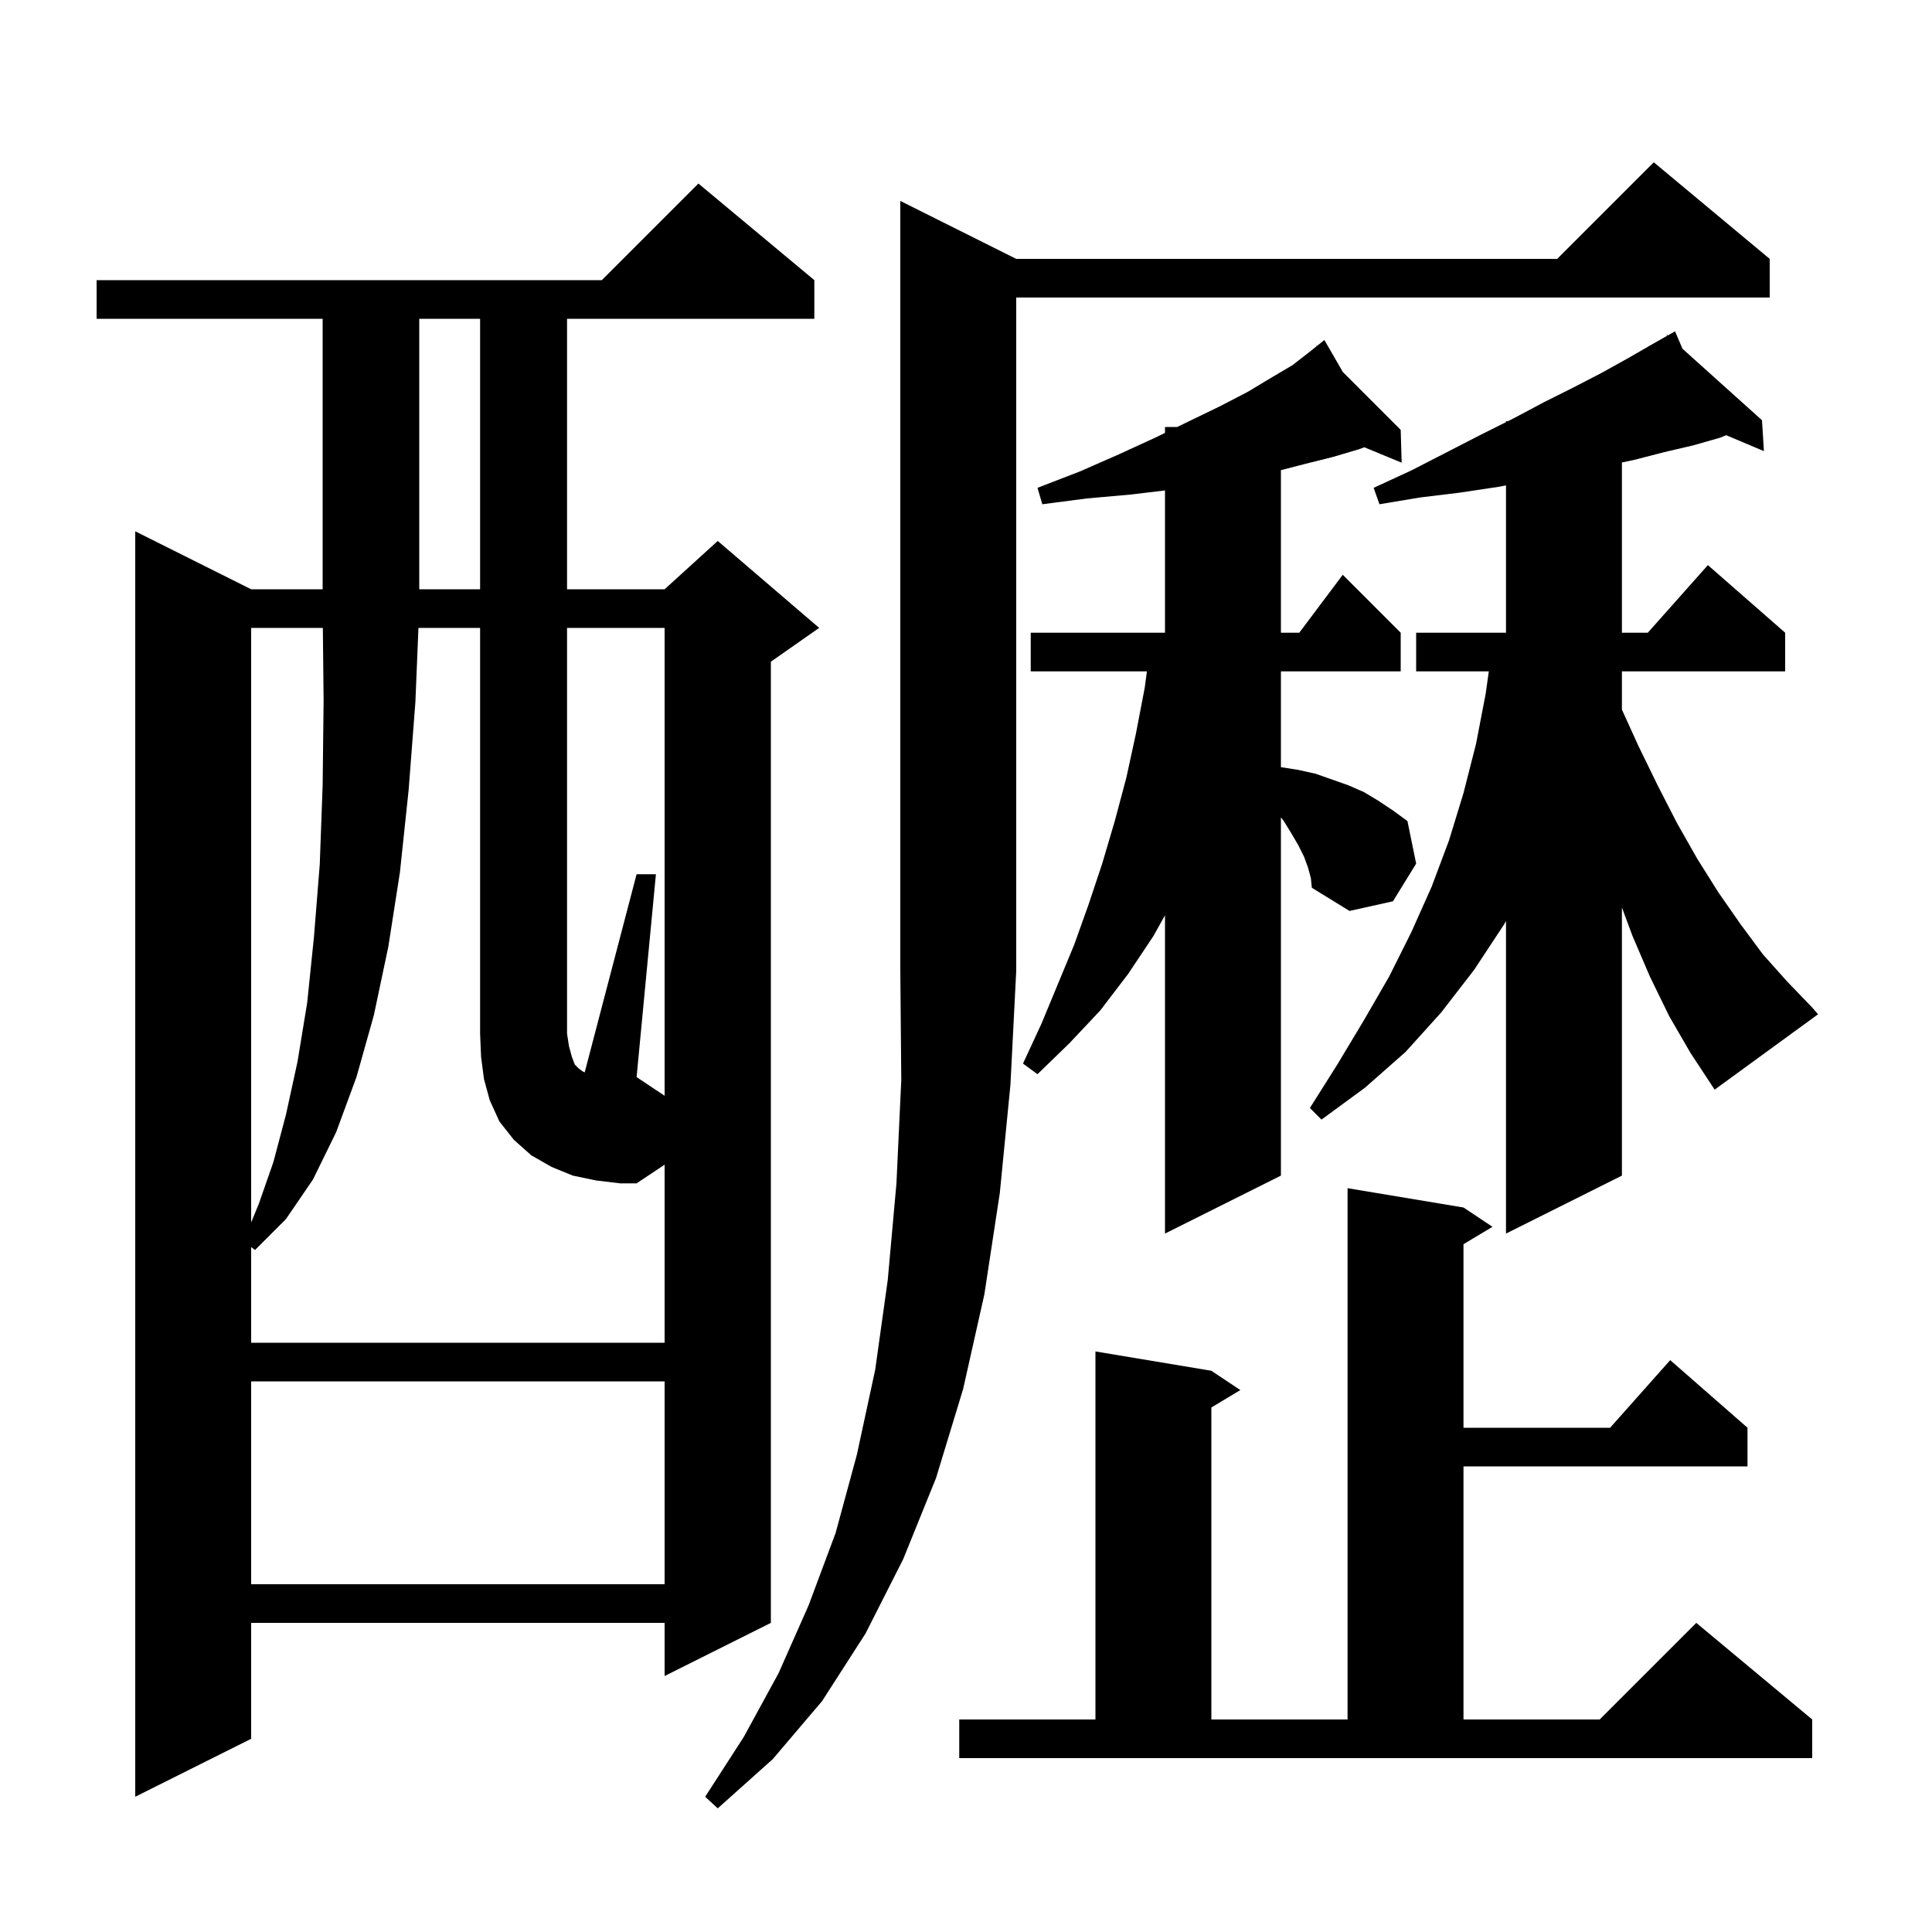 <svg xmlns="http://www.w3.org/2000/svg" xmlns:xlink="http://www.w3.org/1999/xlink" version="1.1" baseProfile="full" viewBox="0 0 200 200" width="200" height="200">
<g fill="black">
<path d="M 105.2 26.8 L 161.2 26.8 L 171.2 16.8 L 183.2 26.8 L 183.2 30.8 L 105.2 30.8 L 105.2 100.5 L 104.6 112.3 L 103.5 123.5 L 101.9 134.0 L 99.7 143.8 L 96.9 153.0 L 93.5 161.4 L 89.6 169.1 L 85.1 176.1 L 80.0 182.1 L 74.3 187.2 L 73.0 186.0 L 77.0 179.8 L 80.6 173.2 L 83.7 166.2 L 86.5 158.7 L 88.7 150.6 L 90.6 141.8 L 91.9 132.5 L 92.8 122.5 L 93.3 111.8 L 93.2 100.5 L 93.2 20.8 Z M 84.3 29.0 L 84.3 33.0 L 58.7 33.0 L 58.7 61.0 L 68.8 61.0 L 74.3 56.0 L 84.8 65.0 L 79.8 68.5 L 79.8 168.0 L 68.8 173.5 L 68.8 168.0 L 26.0 168.0 L 26.0 180.0 L 14.0 186.0 L 14.0 55.0 L 26.0 61.0 L 33.4 61.0 L 33.4 33.0 L 10.0 33.0 L 10.0 29.0 L 62.3 29.0 L 72.3 19.0 Z M 99.3 178.0 L 113.4 178.0 L 113.4 139.9 L 125.4 141.9 L 128.4 143.9 L 125.4 145.7 L 125.4 178.0 L 139.5 178.0 L 139.5 123.0 L 151.5 125.0 L 154.5 127.0 L 151.5 128.8 L 151.5 147.8 L 166.678 147.8 L 172.9 140.8 L 180.9 147.8 L 180.9 151.8 L 151.5 151.8 L 151.5 178.0 L 165.6 178.0 L 175.6 168.0 L 187.6 178.0 L 187.6 182.0 L 99.3 182.0 Z M 26.0 143.0 L 26.0 164.0 L 68.8 164.0 L 68.8 143.0 Z M 68.8 65.0 L 58.7 65.0 L 58.7 107.0 L 58.9 108.3 L 59.2 109.4 L 59.5 110.2 L 59.9 110.6 L 60.3 110.9 L 60.527 111.014 L 65.9 90.5 L 67.9 90.5 L 65.9 111.5 L 68.8 113.433 Z M 135.4 89.8 L 135.0 88.7 L 134.4 87.5 L 133.7 86.3 L 132.9 85.0 L 132.6 84.61 L 132.6 121.7 L 120.6 127.7 L 120.6 94.75 L 119.4 96.9 L 116.8 100.8 L 113.9 104.6 L 110.7 108.0 L 107.4 111.2 L 105.9 110.1 L 107.8 106.0 L 111.2 97.8 L 112.7 93.6 L 114.1 89.4 L 115.4 85.0 L 116.6 80.5 L 117.6 75.9 L 118.5 71.2 L 118.73 69.5 L 106.7 69.5 L 106.7 65.5 L 120.6 65.5 L 120.6 50.771 L 117.0 51.2 L 112.5 51.6 L 107.9 52.2 L 107.4 50.5 L 111.8 48.8 L 115.9 47.0 L 119.6 45.3 L 120.6 44.814 L 120.6 44.2 L 121.865 44.2 L 123.1 43.6 L 126.2 42.1 L 129.1 40.6 L 131.6 39.1 L 133.8 37.8 L 135.6 36.4 L 136.298 35.841 L 136.2 35.7 L 136.322 35.822 L 137.1 35.2 L 139.009 38.509 L 145.0 44.5 L 145.1 47.9 L 141.233 46.3 L 140.7 46.5 L 138.0 47.3 L 135.2 48.0 L 132.6 48.671 L 132.6 65.5 L 134.5 65.5 L 139.0 59.5 L 145.0 65.5 L 145.0 69.5 L 132.6 69.5 L 132.6 79.416 L 134.4 79.7 L 136.2 80.1 L 139.6 81.3 L 141.2 82.0 L 142.7 82.9 L 144.2 83.9 L 145.7 85.0 L 146.6 89.4 L 144.2 93.3 L 139.7 94.3 L 135.8 91.9 L 135.7 90.9 Z M 172.8 105.2 L 170.8 101.1 L 169.0 96.9 L 167.9 93.944 L 167.9 121.7 L 155.9 127.7 L 155.9 95.343 L 155.7 95.7 L 152.6 100.4 L 149.2 104.8 L 145.5 108.9 L 141.3 112.6 L 136.8 115.9 L 135.6 114.7 L 138.5 110.1 L 141.2 105.6 L 143.8 101.1 L 146.1 96.5 L 148.2 91.8 L 150.0 87.0 L 151.5 82.1 L 152.8 77.0 L 153.8 71.8 L 154.121 69.5 L 146.6 69.5 L 146.6 65.5 L 155.9 65.5 L 155.9 50.249 L 155.1 50.4 L 151.1 51.0 L 147.0 51.5 L 142.8 52.2 L 142.2 50.5 L 146.1 48.7 L 149.8 46.8 L 153.3 45.0 L 155.9 43.7 L 155.9 43.6 L 156.1 43.6 L 156.7 43.3 L 159.9 41.6 L 162.9 40.1 L 165.8 38.6 L 168.5 37.1 L 171.1 35.6 L 172.584 34.761 L 172.5 34.6 L 172.643 34.728 L 173.4 34.3 L 174.169 36.101 L 182.4 43.5 L 182.6 46.7 L 178.693 45.052 L 178.1 45.3 L 175.3 46.1 L 172.3 46.8 L 169.2 47.6 L 167.9 47.876 L 167.9 65.5 L 170.578 65.5 L 176.8 58.5 L 184.8 65.5 L 184.8 69.5 L 167.9 69.5 L 167.9 73.46 L 169.6 77.2 L 171.6 81.3 L 173.6 85.2 L 175.7 88.9 L 177.9 92.4 L 180.2 95.7 L 182.5 98.8 L 185.0 101.6 L 187.6 104.3 L 188.2 105.0 L 177.5 112.8 L 175.0 109.0 Z M 26.0 65.0 L 26.0 126.55 L 26.8 124.6 L 28.3 120.3 L 29.6 115.4 L 30.8 109.9 L 31.8 103.8 L 32.5 97.0 L 33.1 89.5 L 33.4 81.3 L 33.5 72.5 L 33.421 65.0 Z M 43.4 33.0 L 43.4 61.0 L 49.7 61.0 L 49.7 33.0 Z M 61.7 122.2 L 59.3 121.7 L 57.1 120.8 L 55.0 119.6 L 53.2 118.0 L 51.7 116.1 L 50.7 113.9 L 50.1 111.7 L 49.8 109.4 L 49.7 107.0 L 49.7 65.0 L 43.318 65.0 L 43.0 72.7 L 42.3 81.8 L 41.4 90.3 L 40.2 98.0 L 38.7 105.1 L 36.9 111.5 L 34.8 117.2 L 32.4 122.1 L 29.6 126.2 L 26.4 129.4 L 26.0 129.1 L 26.0 139.0 L 68.8 139.0 L 68.8 120.567 L 65.9 122.5 L 64.2 122.5 Z " />
</g>
</svg>

